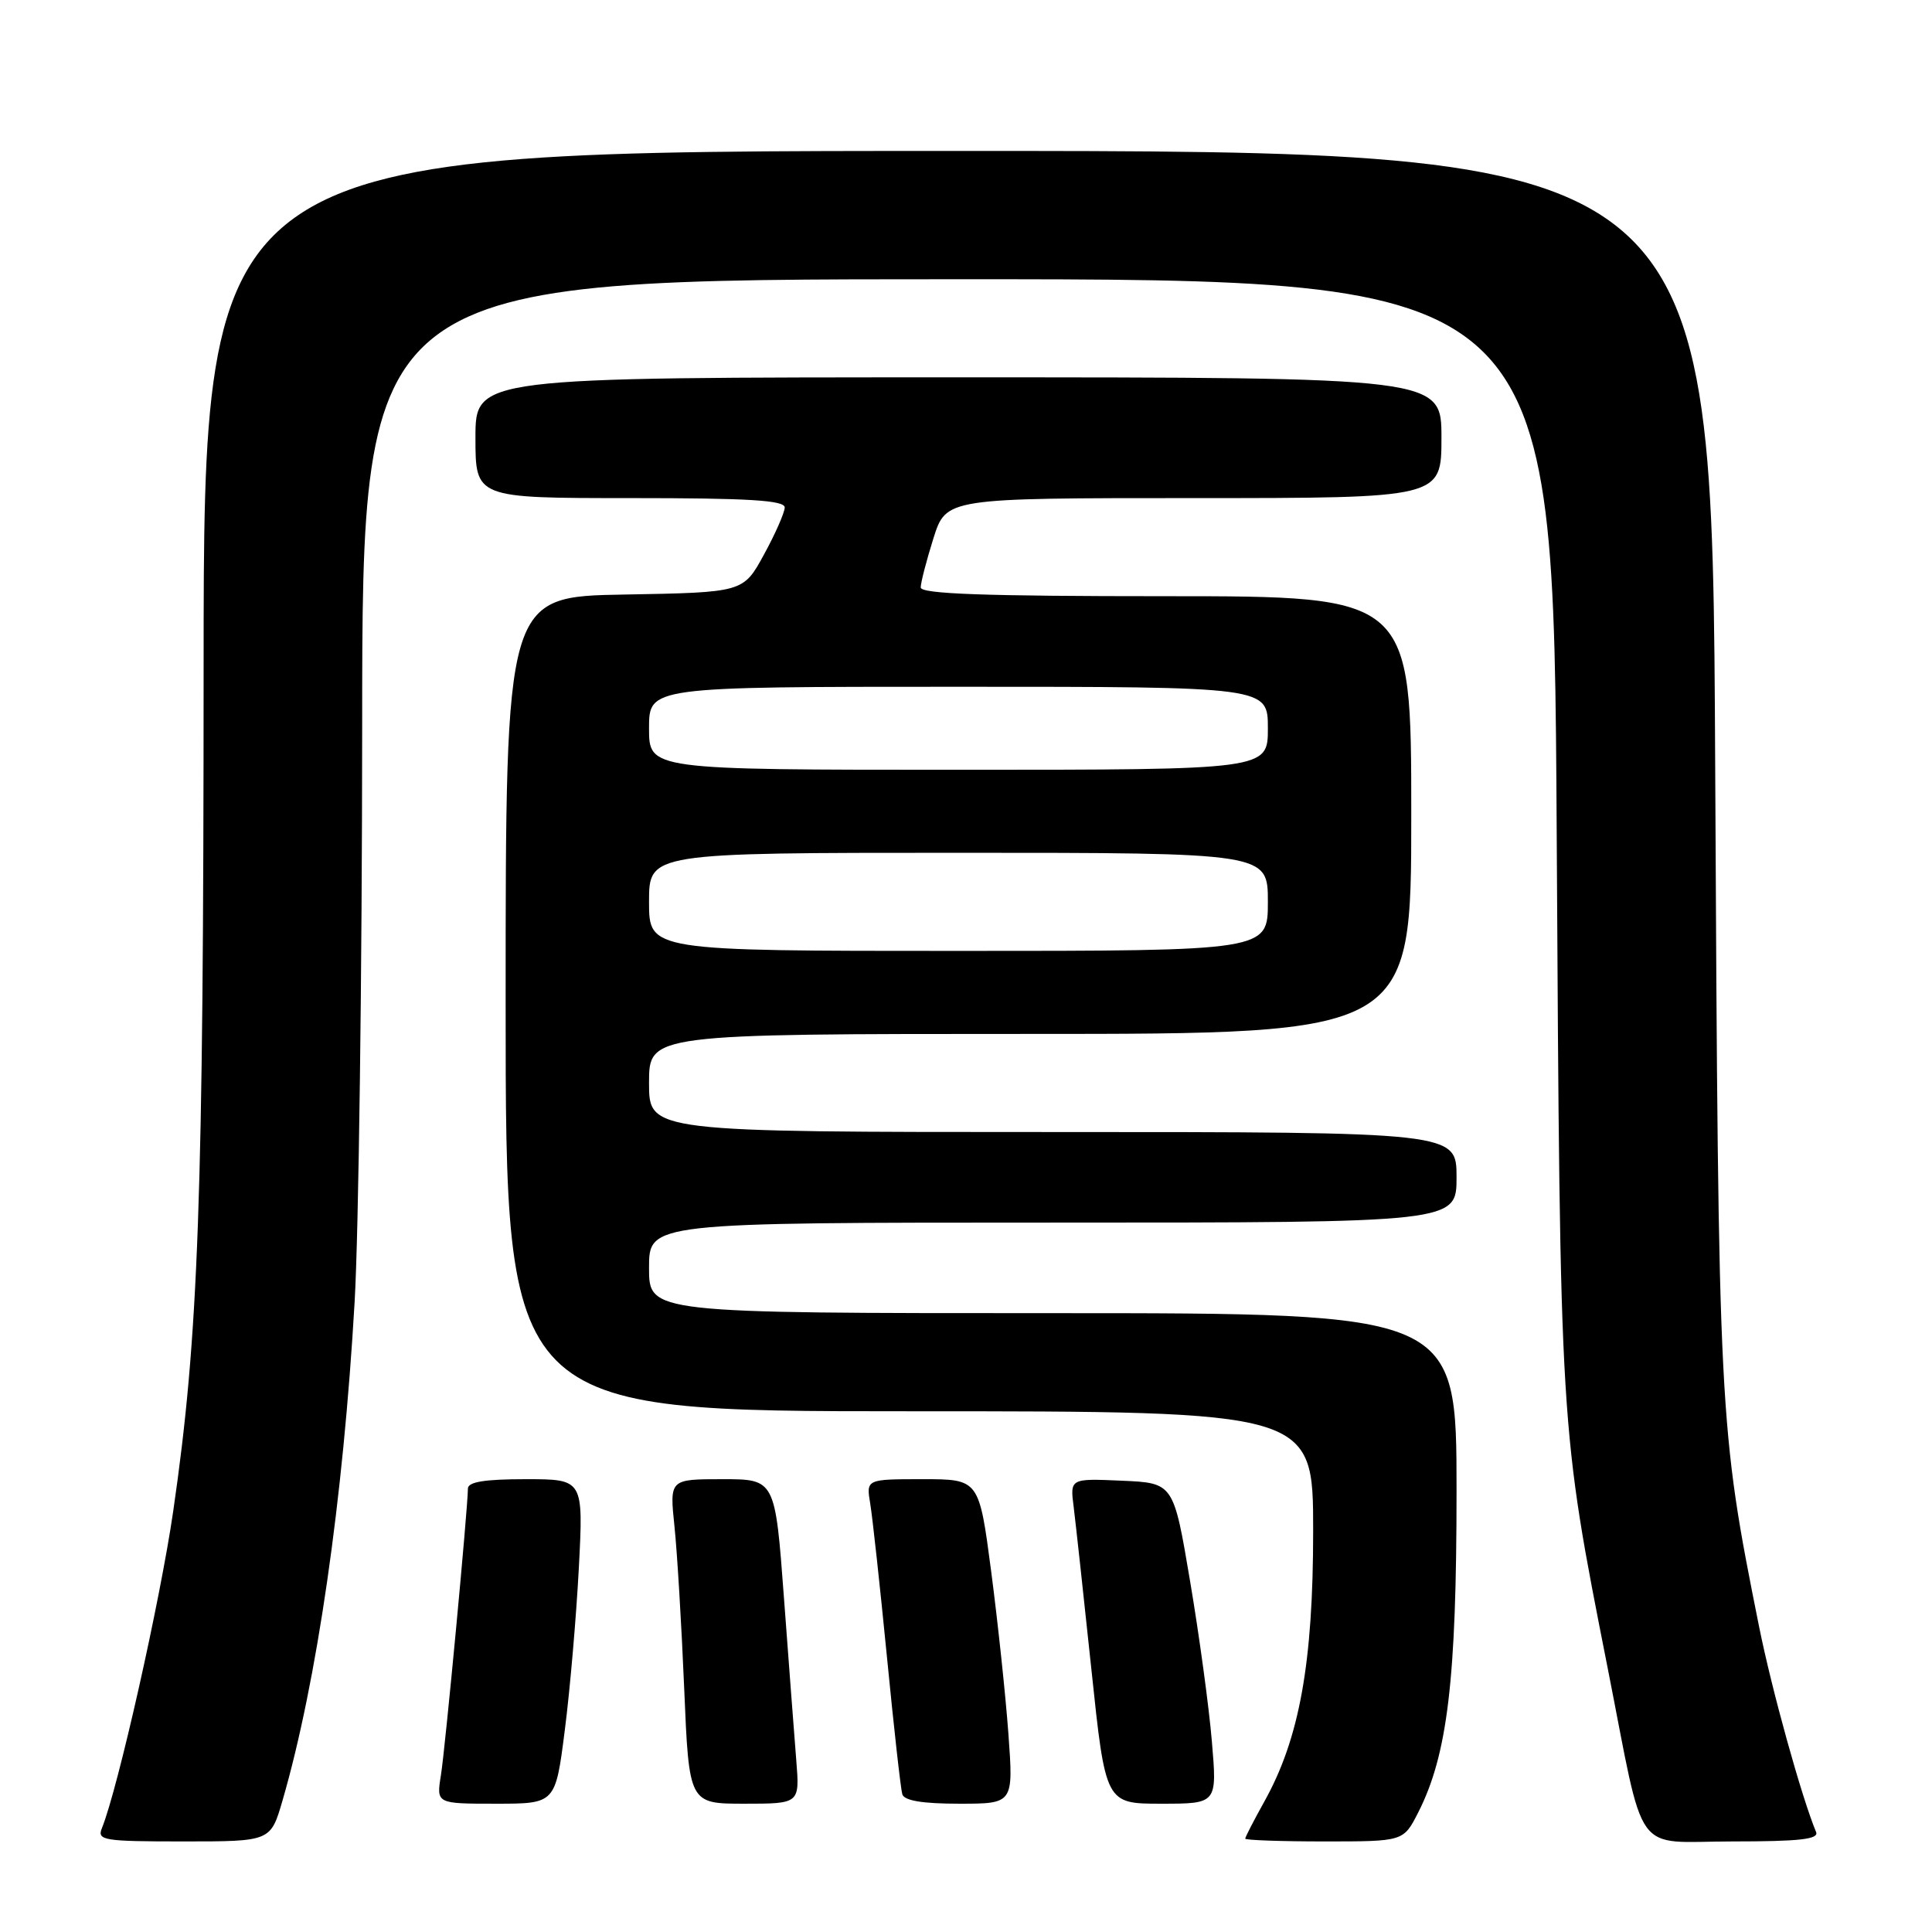 <?xml version="1.0" encoding="UTF-8" standalone="no"?>
<!DOCTYPE svg PUBLIC "-//W3C//DTD SVG 1.1//EN" "http://www.w3.org/Graphics/SVG/1.1/DTD/svg11.dtd" >
<svg xmlns="http://www.w3.org/2000/svg" xmlns:xlink="http://www.w3.org/1999/xlink" version="1.1" viewBox="0 0 256 256">
 <g >
 <path fill="currentColor"
d=" M 37.44 238.56 C 41.98 222.92 45.48 198.76 46.99 172.50 C 47.53 163.15 47.98 128.84 47.99 96.25 C 48.00 37.00 48.00 37.00 126.93 37.00 C 205.85 37.00 205.85 37.00 206.27 110.25 C 206.73 189.93 206.66 188.74 213.02 221.00 C 218.07 246.60 216.19 244.00 229.62 244.00 C 238.47 244.00 241.04 243.71 240.64 242.75 C 238.72 238.14 234.77 223.92 233.08 215.50 C 227.75 188.87 227.70 187.92 227.27 101.25 C 226.87 20.00 226.87 20.00 126.94 20.00 C 27.00 20.00 27.00 20.00 26.98 88.25 C 26.97 159.09 26.32 177.06 22.95 200.25 C 21.22 212.16 15.63 236.99 13.50 242.25 C 12.84 243.86 13.73 244.00 24.32 244.00 C 35.86 244.00 35.86 244.00 37.44 238.56 Z  M 187.90 240.20 C 191.81 232.54 193.00 222.57 193.00 197.54 C 193.00 174.00 193.00 174.00 139.50 174.00 C 86.00 174.00 86.00 174.00 86.00 168.00 C 86.00 162.00 86.00 162.00 139.50 162.00 C 193.00 162.00 193.00 162.00 193.00 156.00 C 193.00 150.00 193.00 150.00 139.50 150.00 C 86.00 150.00 86.00 150.00 86.00 143.50 C 86.00 137.00 86.00 137.00 136.50 137.00 C 187.00 137.00 187.00 137.00 187.00 108.00 C 187.00 79.00 187.00 79.00 154.50 79.00 C 130.48 79.00 122.00 78.70 122.00 77.84 C 122.00 77.20 122.76 74.27 123.68 71.34 C 125.37 66.00 125.37 66.00 158.18 66.00 C 191.00 66.00 191.00 66.00 191.00 58.00 C 191.00 50.00 191.00 50.00 127.00 50.00 C 63.00 50.00 63.00 50.00 63.00 58.00 C 63.00 66.00 63.00 66.00 83.50 66.00 C 99.25 66.00 103.99 66.29 103.98 67.25 C 103.96 67.94 102.73 70.75 101.22 73.50 C 98.49 78.50 98.49 78.50 82.75 78.78 C 67.00 79.05 67.00 79.05 67.00 133.03 C 67.00 187.00 67.00 187.00 120.50 187.00 C 174.00 187.00 174.00 187.00 174.00 202.84 C 174.00 220.37 172.19 230.39 167.50 238.77 C 166.13 241.24 165.00 243.42 165.00 243.63 C 165.00 243.83 169.72 244.00 175.48 244.00 C 185.96 244.00 185.96 244.00 187.90 240.20 Z  M 74.84 229.25 C 75.53 223.89 76.36 214.21 76.70 207.75 C 77.31 196.00 77.31 196.00 69.65 196.00 C 64.20 196.00 62.00 196.36 62.00 197.25 C 61.99 199.85 59.00 231.66 58.42 235.25 C 57.82 239.00 57.82 239.00 65.71 239.00 C 73.60 239.00 73.60 239.00 74.84 229.25 Z  M 105.51 233.25 C 105.26 230.09 104.52 220.41 103.88 211.75 C 102.71 196.00 102.71 196.00 95.72 196.00 C 88.72 196.00 88.72 196.00 89.37 202.25 C 89.73 205.69 90.31 215.36 90.66 223.75 C 91.30 239.00 91.30 239.00 98.64 239.00 C 105.97 239.00 105.97 239.00 105.51 233.25 Z  M 133.62 229.75 C 133.25 224.66 132.22 214.99 131.34 208.25 C 129.73 196.00 129.73 196.00 122.25 196.00 C 114.77 196.00 114.77 196.00 115.31 199.25 C 115.61 201.04 116.60 210.15 117.52 219.50 C 118.43 228.85 119.35 237.06 119.56 237.75 C 119.82 238.60 122.24 239.00 127.11 239.00 C 134.29 239.00 134.29 239.00 133.62 229.75 Z  M 160.58 230.75 C 160.20 226.21 158.90 216.65 157.69 209.50 C 155.50 196.50 155.50 196.50 148.64 196.20 C 141.78 195.90 141.78 195.90 142.27 199.70 C 142.53 201.79 143.59 211.49 144.62 221.25 C 146.49 239.00 146.49 239.00 153.88 239.00 C 161.28 239.00 161.28 239.00 160.58 230.75 Z  M 86.00 119.50 C 86.00 113.00 86.00 113.00 127.00 113.00 C 168.00 113.00 168.00 113.00 168.00 119.50 C 168.00 126.00 168.00 126.00 127.00 126.00 C 86.00 126.00 86.00 126.00 86.00 119.50 Z  M 86.00 96.50 C 86.00 91.00 86.00 91.00 127.00 91.00 C 168.00 91.00 168.00 91.00 168.00 96.50 C 168.00 102.00 168.00 102.00 127.00 102.00 C 86.00 102.00 86.00 102.00 86.00 96.50 Z "/>
</g>
</svg>